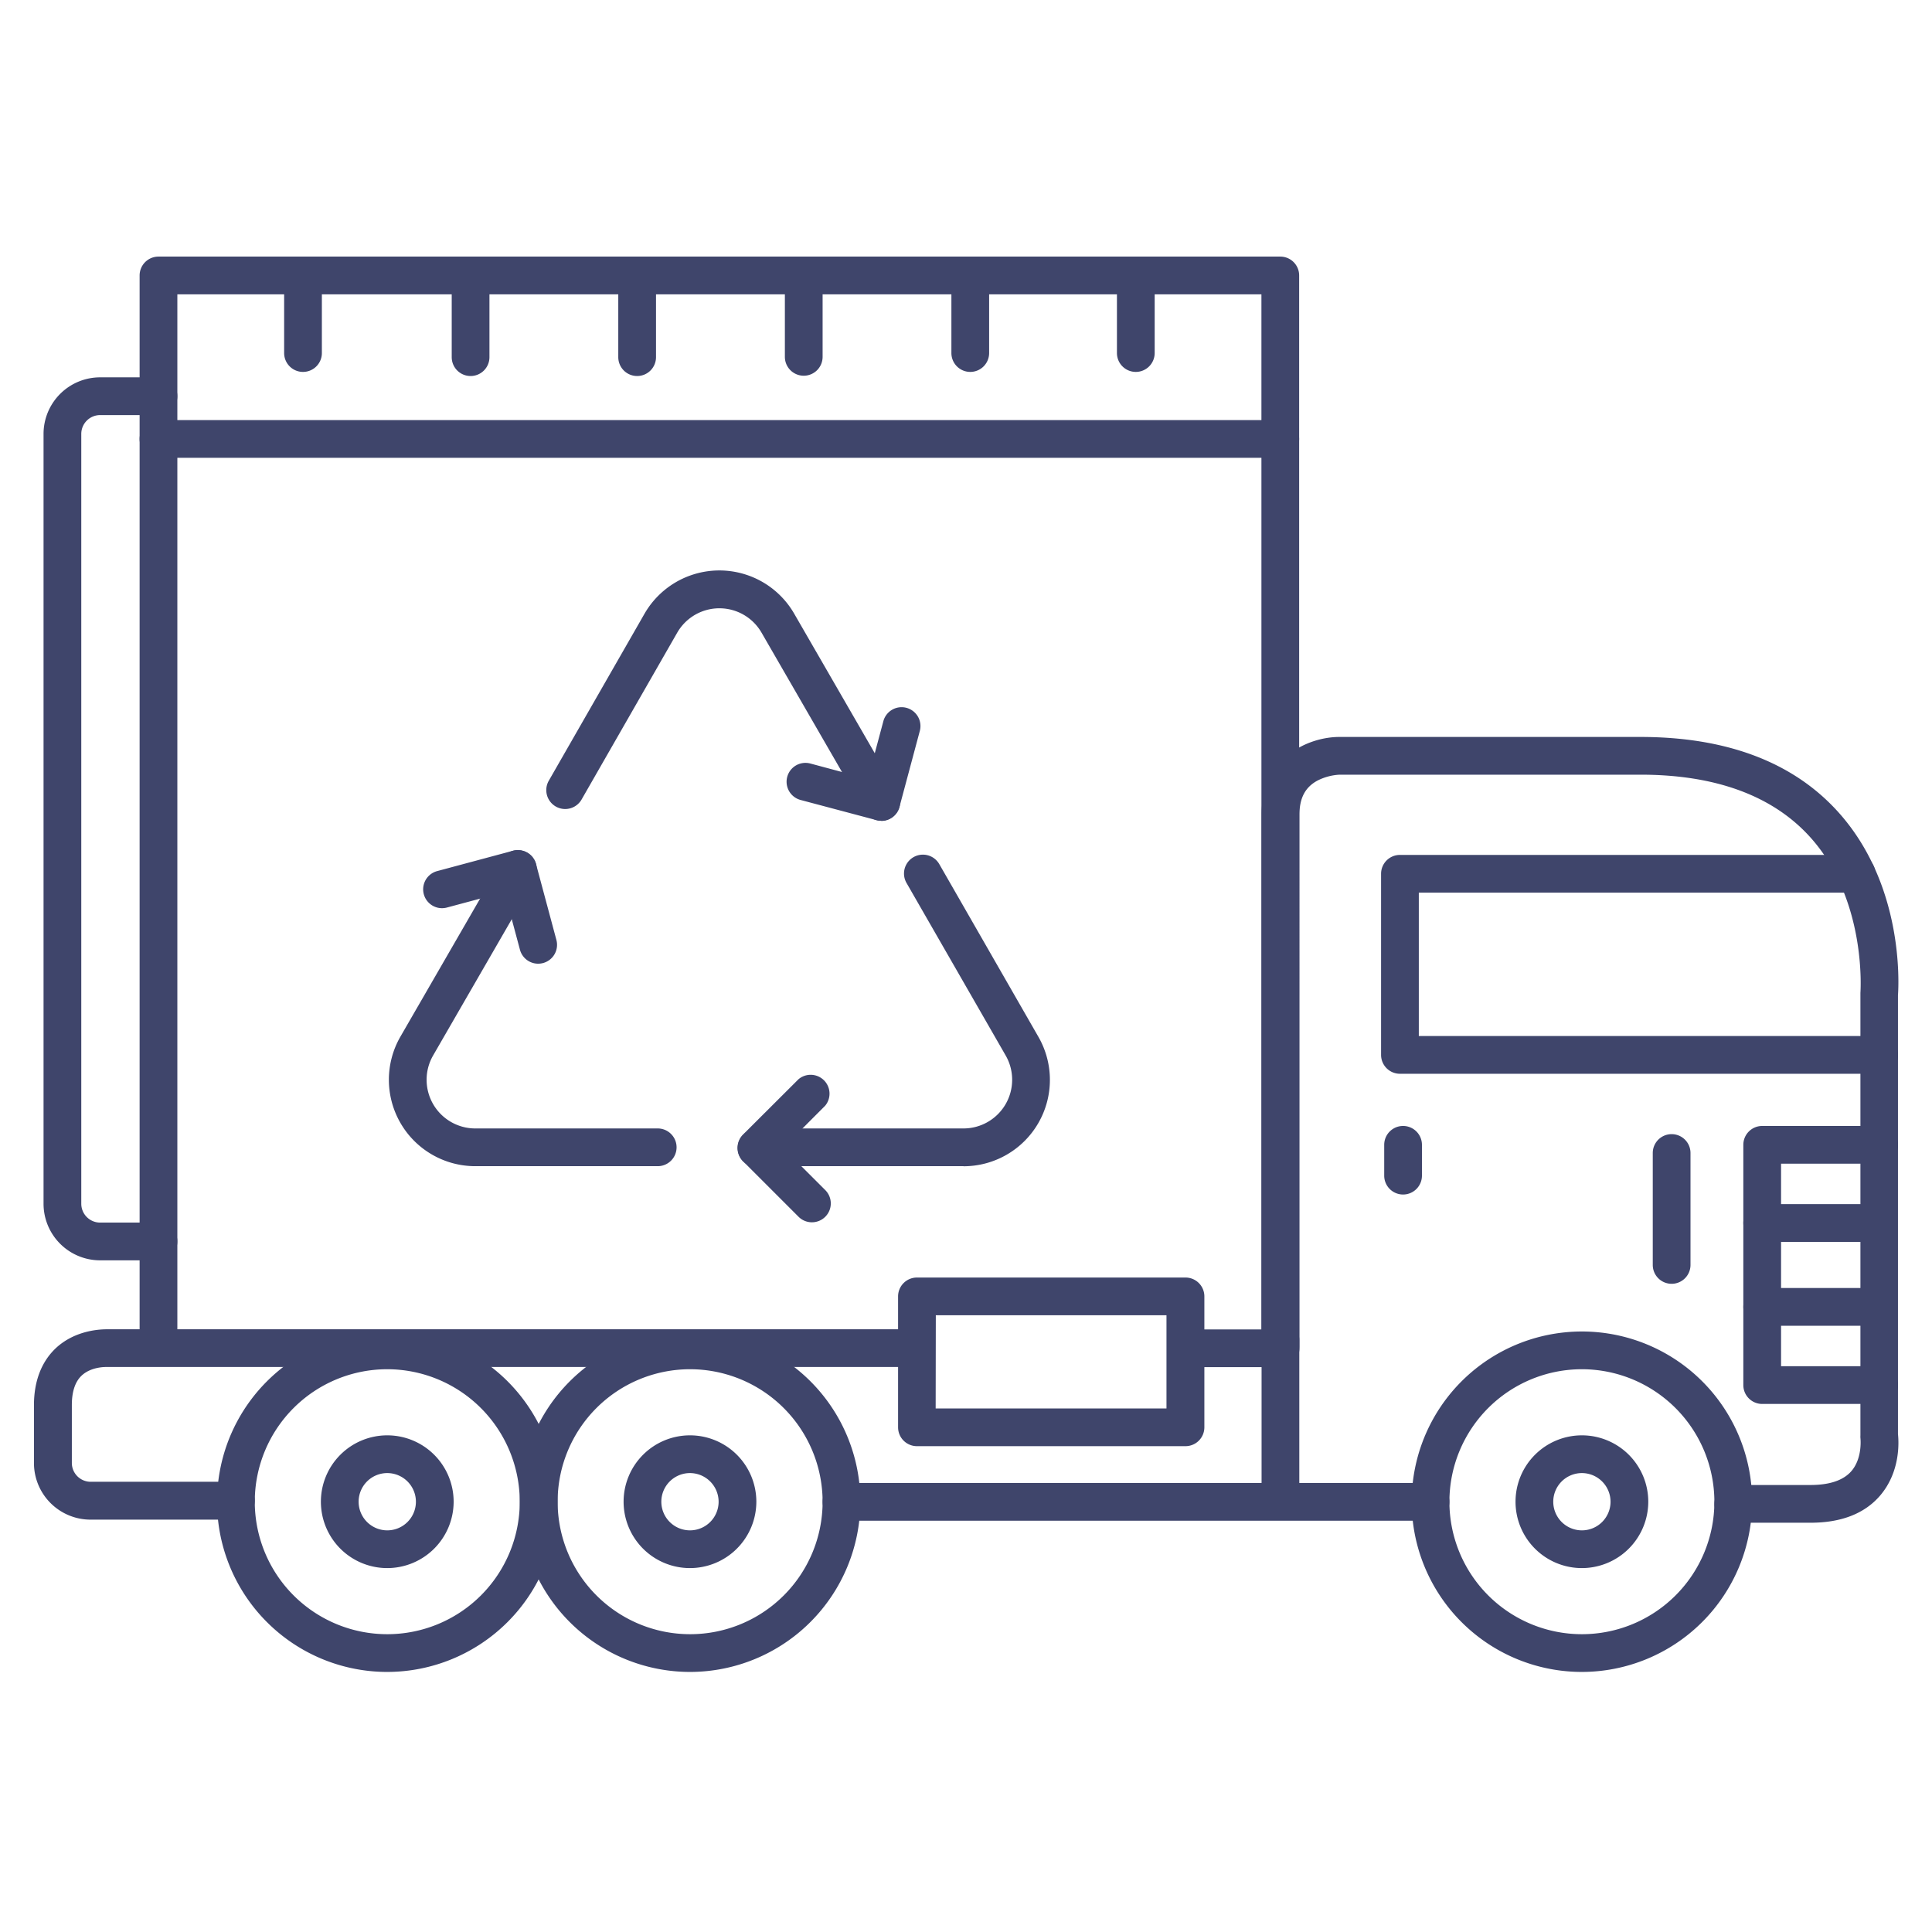 <?xml version="1.0" ?><svg viewBox="0 0 512 512" xmlns="http://www.w3.org/2000/svg"><defs><style>.cls-1{fill:#3f456b;}</style></defs><title/><g id="Lines"><path class="cls-1" d="M497.48,329.11H467a5,5,0,1,1,0-10h30.52a5,5,0,0,1,0,10Z"/><path class="cls-1" d="M497.48,351.34H467a5,5,0,0,1,0-10h30.52a5,5,0,0,1,0,10Z"/><path class="cls-1" d="M102.63,443.08A45.11,45.11,0,1,1,147.74,398,45.16,45.16,0,0,1,102.63,443.08Zm0-80.22A35.11,35.11,0,1,0,137.74,398,35.15,35.15,0,0,0,102.63,362.86Z"/><path class="cls-1" d="M102.63,415.56A17.59,17.59,0,1,1,120.22,398,17.61,17.61,0,0,1,102.63,415.56Zm0-25.18a7.59,7.59,0,1,0,7.59,7.59A7.6,7.6,0,0,0,102.63,390.38Z"/><path class="cls-1" d="M182.85,443.08A45.11,45.11,0,1,1,228,398,45.17,45.17,0,0,1,182.85,443.08Zm0-80.22A35.11,35.11,0,1,0,218,398,35.15,35.15,0,0,0,182.85,362.86Z"/><path class="cls-1" d="M182.85,415.56A17.59,17.59,0,1,1,200.44,398,17.61,17.61,0,0,1,182.85,415.56Zm0-25.18a7.59,7.59,0,1,0,7.59,7.59A7.61,7.61,0,0,0,182.85,390.38Z"/><path class="cls-1" d="M419.22,443.08A45.11,45.11,0,1,1,464.33,398,45.17,45.17,0,0,1,419.22,443.08Zm0-80.22A35.11,35.11,0,1,0,454.33,398,35.15,35.15,0,0,0,419.22,362.86Z"/><path class="cls-1" d="M419.22,415.56A17.59,17.59,0,1,1,436.81,398,17.61,17.61,0,0,1,419.22,415.56Zm0-25.18a7.59,7.59,0,1,0,7.59,7.59A7.61,7.61,0,0,0,419.22,390.38Z"/><path class="cls-1" d="M62.52,402.72H24a15,15,0,0,1-15-15V372.38C9,366,11,360.86,14.8,357.27c5.37-5,12.34-5,13.79-5H242.34a5,5,0,0,1,0,10H28.14s-4-.13-6.55,2.32c-1.69,1.62-2.55,4.23-2.55,7.76v15.34a5,5,0,0,0,5,5H62.52a5,5,0,0,1,0,10Z"/><path class="cls-1" d="M479.8,403.54H459.33a5,5,0,0,1,0-10H479.8c5.07,0,8.72-1.24,10.84-3.68,3-3.48,2.4-8.73,2.39-8.78a5.81,5.81,0,0,1,0-.72V263.56c0-.15,0-.29,0-.43s1.86-24.79-13.6-41.59c-9.92-10.78-25-16.24-44.68-16.24H355a14.6,14.6,0,0,0-5.81,1.54c-3.29,1.75-4.82,4.63-4.82,9.09V357.31a5,5,0,0,1-5,5H314.84a5,5,0,0,1,0-10h19.49V215.93c0-15.14,12.34-20.63,20.63-20.63h79.76c22.68,0,40.22,6.58,52.11,19.55,17.74,19.35,16.37,45.92,16.15,48.9V380.06c.23,2.06.68,10-4.78,16.34C494.1,401.14,487.91,403.54,479.8,403.54Z"/><path class="cls-1" d="M379.11,403H223a5,5,0,0,1,0-10H379.11a5,5,0,0,1,0,10Z"/><path class="cls-1" d="M339.33,402.72a5,5,0,0,1-5-5V355.06a5,5,0,0,1,10,0v42.66A5,5,0,0,1,339.33,402.72Z"/><path class="cls-1" d="M498,284.56H371a5,5,0,0,1-5-5v-48a5,5,0,0,1,5-5H492a5,5,0,0,1,0,10H376v38H498a5,5,0,0,1,0,10Z"/><path class="cls-1" d="M498,372.06H467a5,5,0,0,1-5-5V303.39a5,5,0,0,1,5-5h31a5,5,0,0,1,0,10H472v53.67h26a5,5,0,0,1,0,10Z"/><path class="cls-1" d="M371.83,316.56a5,5,0,0,1-5-5v-8.17a5,5,0,0,1,10,0v8.17A5,5,0,0,1,371.83,316.56Z"/><path class="cls-1" d="M314.13,383.25H243a5,5,0,0,1-5-5V343.56a5,5,0,0,1,5-5h71.17a5,5,0,0,1,5,5v34.69A5,5,0,0,1,314.13,383.25Zm-66.17-10h61.17V348.56H248Z"/><path class="cls-1" d="M339.29,361.86a5,5,0,0,1-5-5V78H47V356.86a5,5,0,0,1-10,0V73a5,5,0,0,1,5-5H339.29a5,5,0,0,1,5,5V356.86A5,5,0,0,1,339.29,361.86Z"/><path class="cls-1" d="M42,334H26.54a15,15,0,0,1-15-15V115a15,15,0,0,1,15-15H42a5,5,0,0,1,0,10H26.54a5,5,0,0,0-5,5V319a5,5,0,0,0,5,5H42a5,5,0,0,1,0,10Z"/><path class="cls-1" d="M168.85,99.65a5,5,0,0,1-5-5V73a5,5,0,0,1,10,0V94.65A5,5,0,0,1,168.85,99.65Z"/><path class="cls-1" d="M213,99.57a5,5,0,0,1-5-5V73a5,5,0,0,1,10,0v21.6A5,5,0,0,1,213,99.57Z"/><path class="cls-1" d="M257.13,98.56a5,5,0,0,1-5-5V73a5,5,0,0,1,10,0V93.56A5,5,0,0,1,257.13,98.56Z"/><path class="cls-1" d="M301,98.56a5,5,0,0,1-5-5V73a5,5,0,1,1,10,0V93.56A5,5,0,0,1,301,98.56Z"/><path class="cls-1" d="M80.3,98.56a5,5,0,0,1-5-5V73a5,5,0,0,1,10,0V93.56A5,5,0,0,1,80.3,98.56Z"/><path class="cls-1" d="M124.71,99.65a5,5,0,0,1-5-5V73a5,5,0,0,1,10,0V94.65A5,5,0,0,1,124.71,99.65Z"/><path class="cls-1" d="M339.29,121.33H42a5,5,0,1,1,0-10H339.29a5,5,0,0,1,0,10Z"/></g><g id="Outline"><path class="cls-1" d="M232.25,215.36a5,5,0,0,1-4.34-2.5l-26.1-45.21a12.89,12.89,0,0,0-22.33,0l-25.36,44.24a5,5,0,1,1-8.68-5l25.37-44.26a22.89,22.89,0,0,1,39.66,0l26.1,45.21a5,5,0,0,1-4.32,7.5Z"/><path class="cls-1" d="M255.34,309.05H202.9a5,5,0,0,1,0-10h52.44a12.9,12.9,0,0,0,11.17-19.34L240.24,234a5,5,0,0,1,8.68-5l26.25,45.74a22.89,22.89,0,0,1-19.83,34.33Z"/><path class="cls-1" d="M174.3,309.05H125.94a22.9,22.9,0,0,1-19.82-34.34l26.51-45.92a5,5,0,0,1,8.66,5l-26.51,45.92a12.9,12.9,0,0,0,11.16,19.34H174.3a5,5,0,0,1,0,10Z"/><path class="cls-1" d="M215.16,323.92a5,5,0,0,1-3.54-1.47l-14.71-14.71a5,5,0,0,1,7.07-7.07l14.72,14.71a5,5,0,0,1-3.54,8.54Z"/><path class="cls-1" d="M200.45,309.21a5,5,0,0,1-3.54-8.54L211.62,286A5,5,0,0,1,218.7,293L204,307.74A5,5,0,0,1,200.45,309.21Z"/><path class="cls-1" d="M233.55,217.51a5.34,5.34,0,0,1-1.3-.17,5,5,0,0,1-3.53-6.13l5.38-20.09a5,5,0,1,1,9.66,2.59l-5.38,20.09A5,5,0,0,1,233.55,217.51Z"/><path class="cls-1" d="M233.55,217.51a5.34,5.34,0,0,1-1.3-.17L212.16,212a5,5,0,1,1,2.59-9.66l20.09,5.39a5,5,0,0,1-1.29,9.83Z"/><path class="cls-1" d="M117.14,240.68a5,5,0,0,1-1.29-9.83l20.09-5.39a5,5,0,0,1,2.59,9.66l-20.1,5.39A5.26,5.26,0,0,1,117.14,240.68Z"/><path class="cls-1" d="M142.62,255.39a5,5,0,0,1-4.83-3.71l-5.39-20.09a5,5,0,1,1,9.66-2.59l5.39,20.09a5,5,0,0,1-3.54,6.13A5.26,5.26,0,0,1,142.62,255.39Z"/><path class="cls-1" d="M443,340.22a5,5,0,0,1-5-5V305.56a5,5,0,0,1,10,0v29.66A5,5,0,0,1,443,340.22Z"/></g></svg>